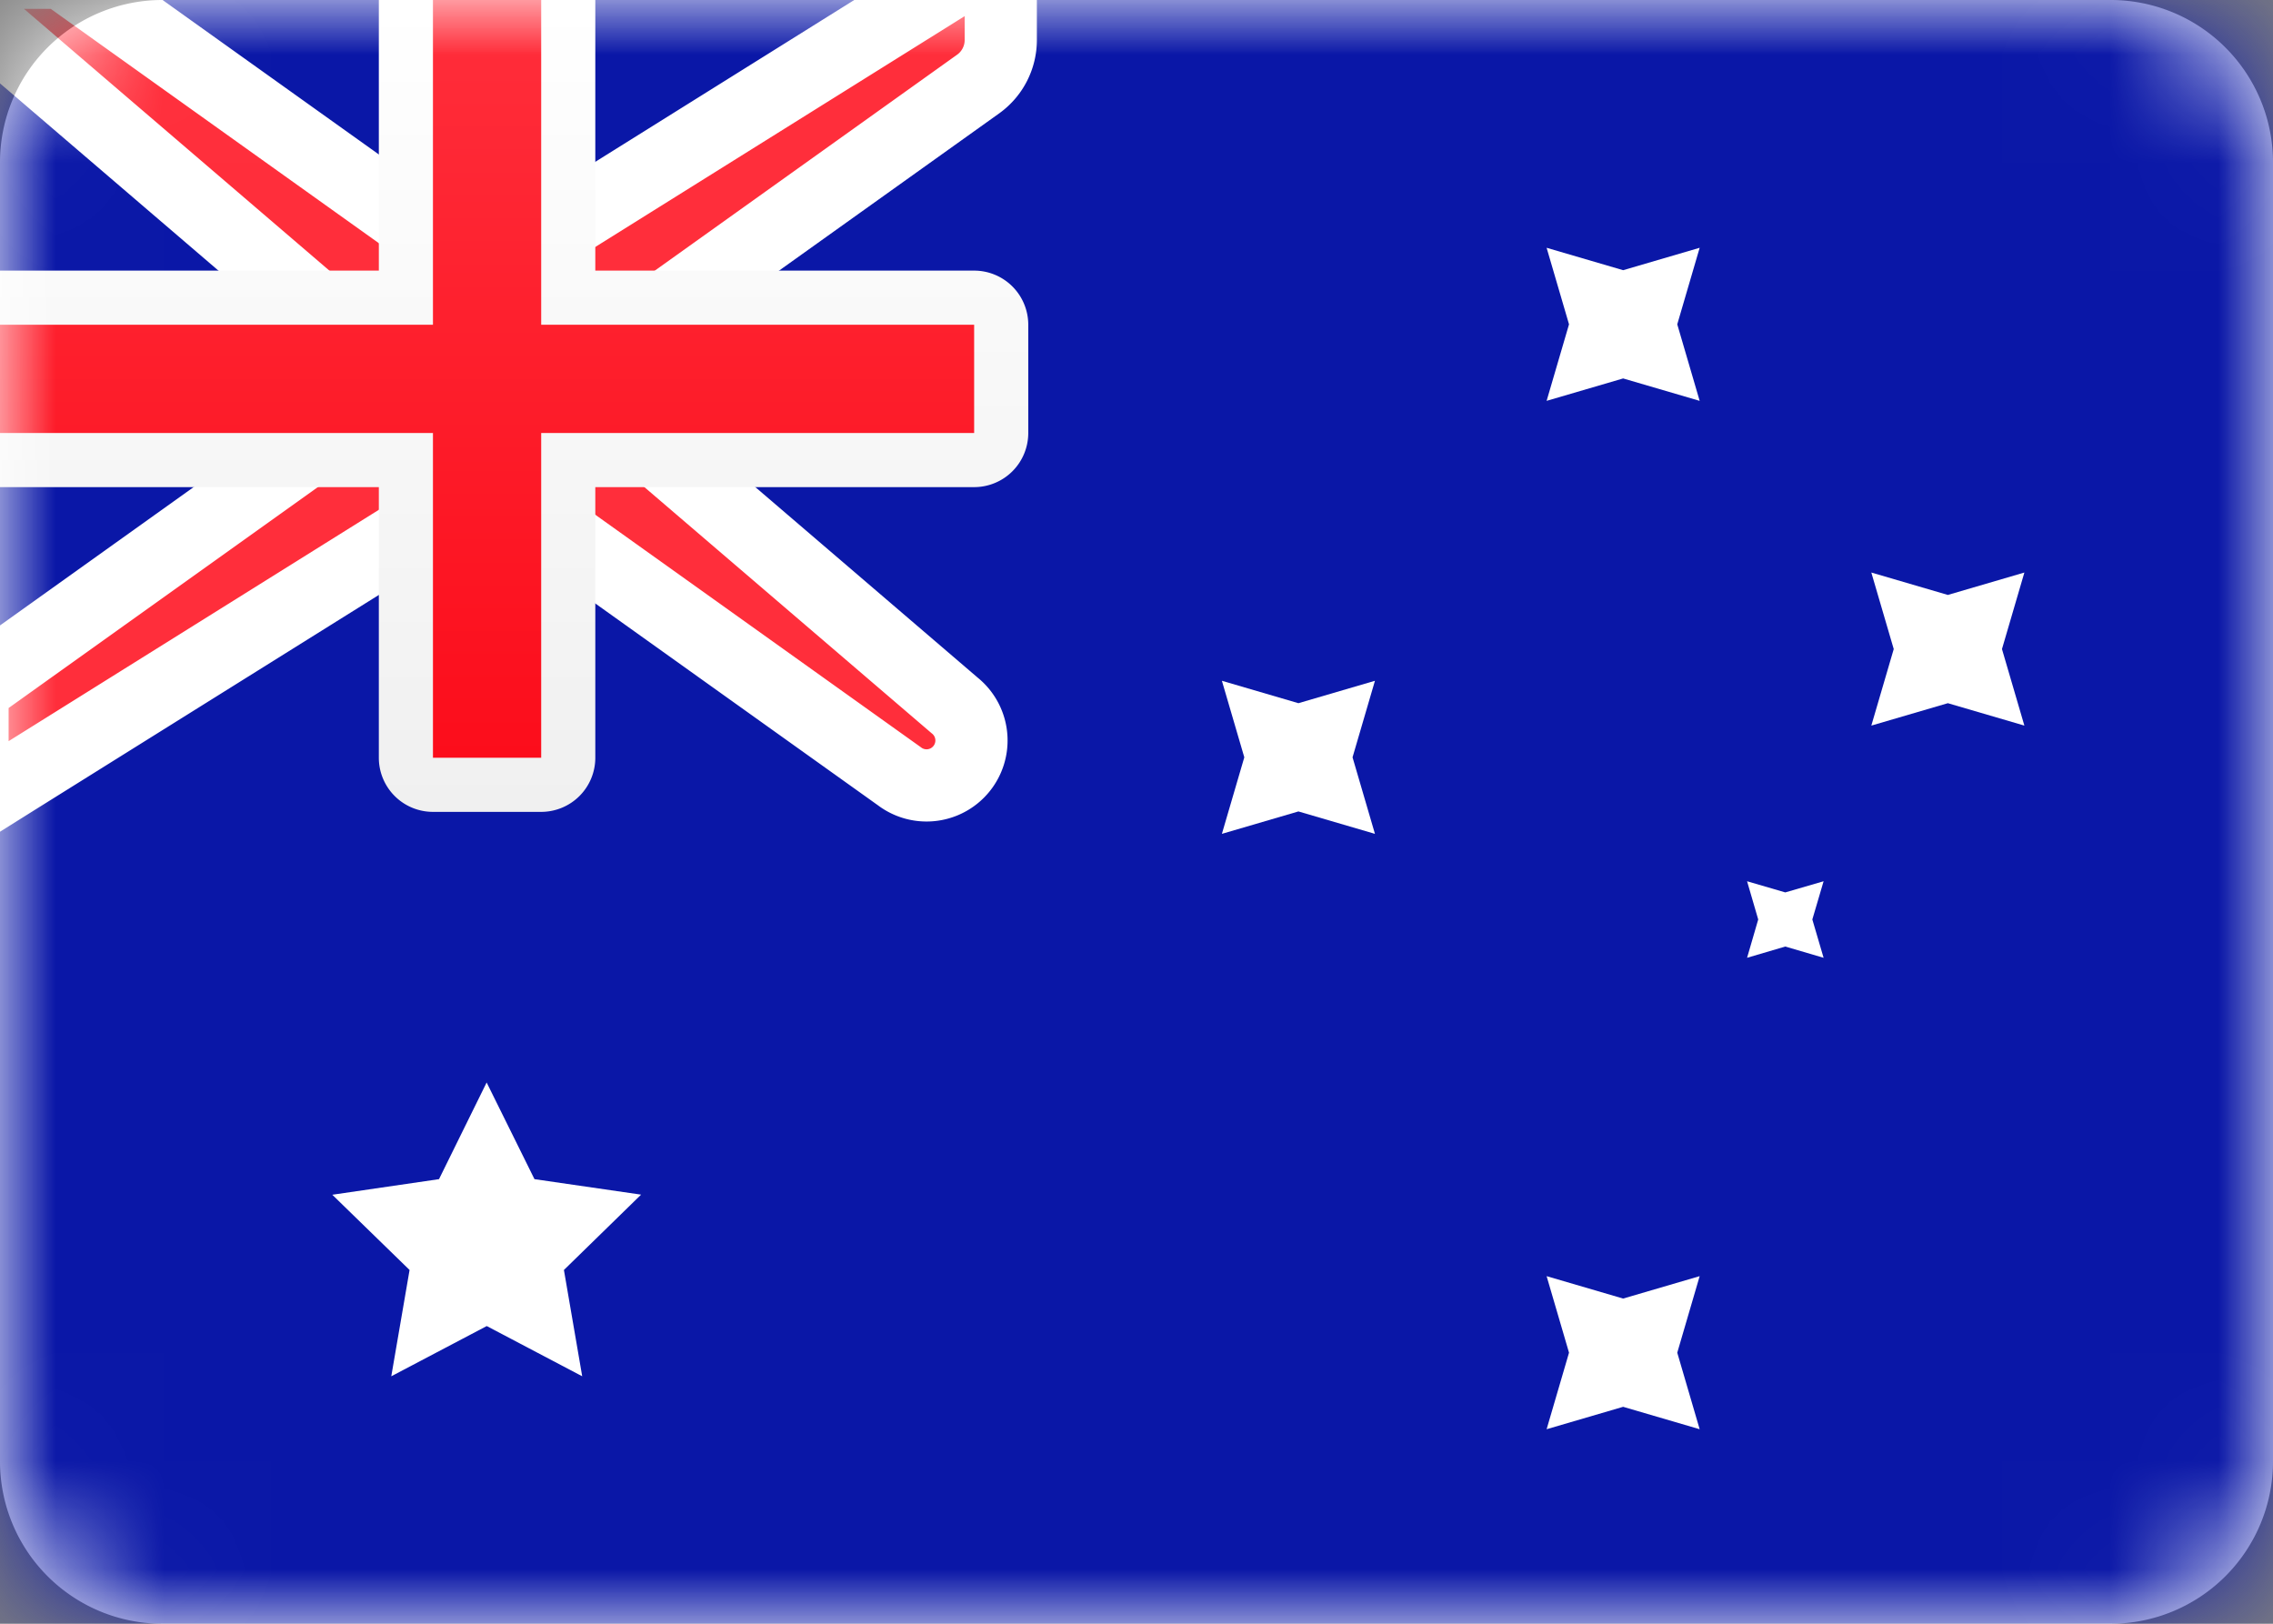 <svg width="21" height="15" fill="none" xmlns="http://www.w3.org/2000/svg"><rect width="100%" height="100%" fill="#808080" stroke="none"/><g clip-path="url(#a)"><path d="M19.5 0h-18A1.5 1.5 0 0 0 0 1.5v12A1.5 1.5 0 0 0 1.5 15h18a1.5 1.5 0 0 0 1.5-1.5v-12A1.5 1.5 0 0 0 19.5 0Z" fill="#fff"/><mask id="b" style="mask-type:alpha" maskUnits="userSpaceOnUse" x="0" y="0" width="21" height="15"><path d="M19.5 0h-18A1.5 1.5 0 0 0 0 1.5v12A1.5 1.5 0 0 0 1.5 15h18a1.5 1.5 0 0 0 1.5-1.5v-12A1.5 1.5 0 0 0 19.5 0Z" fill="#fff"/></mask><g mask="url(#b)"><path d="M21 0H0v15h21V0Z" fill="#0A17A7"/><path d="M-.004-.252H-.68l.513.44 3.413 2.925v.756L-.149 6.294l-.105.075v1.08l.383-.24 3.939-2.461h.848L8.308 7.17a.415.415 0 0 0 .511-.654L5.746 3.883v-.756l3.29-2.35a.5.5 0 0 0 .21-.408V-.453l-.382.239-3.94 2.462h-.848L.641-.205.576-.252h-.58Z" fill="#FF2E3B" stroke="#fff" stroke-width=".667"/><path fill-rule="evenodd" clip-rule="evenodd" d="M0 2.5v2h3.5V7a.5.5 0 0 0 .5.5h1a.5.5 0 0 0 .5-.5V4.5H9a.5.5 0 0 0 .5-.5V3a.5.5 0 0 0-.5-.5H5.5V0h-2v2.5H0Z" fill="url(#c)"/><path fill-rule="evenodd" clip-rule="evenodd" d="M0 3h4V0h1v3h4v1H5v3H4V4H0V3Z" fill="url(#d)"/><path fill-rule="evenodd" clip-rule="evenodd" d="m4.497 12.25-.882.464.169-.982-.714-.695.986-.144.44-.893.442.893.985.143-.713.696.169.982-.882-.464ZM14.996 12.996l-.707.207.207-.707-.207-.707.707.207.707-.207-.207.707.207.707-.707-.207ZM14.996 3.496l-.707.207.207-.707-.207-.707.707.207.707-.207-.207.707.207.707-.707-.207ZM17.996 6.496l-.707.207.207-.707-.207-.707.707.207.707-.207-.207.707.207.707-.707-.207ZM11.996 7.496l-.707.207.207-.707-.207-.707.707.207.707-.207-.207.707.207.707-.707-.207ZM16.494 8.744l-.353.104.103-.354-.103-.353.353.103.354-.103-.104.353.104.354-.354-.104Z" fill="#fff"/></g></g><defs><linearGradient id="c" x1="0" y1="0" x2="0" y2="7.5" gradientUnits="userSpaceOnUse"><stop stop-color="#fff"/><stop offset="1" stop-color="#F0F0F0"/></linearGradient><linearGradient id="d" x1="0" y1="0" x2="0" y2="7" gradientUnits="userSpaceOnUse"><stop stop-color="#FF2E3B"/><stop offset="1" stop-color="#FC0D1B"/></linearGradient><clipPath id="a"><path fill="#fff" d="M0 0h21v15H0z"/></clipPath></defs></svg>